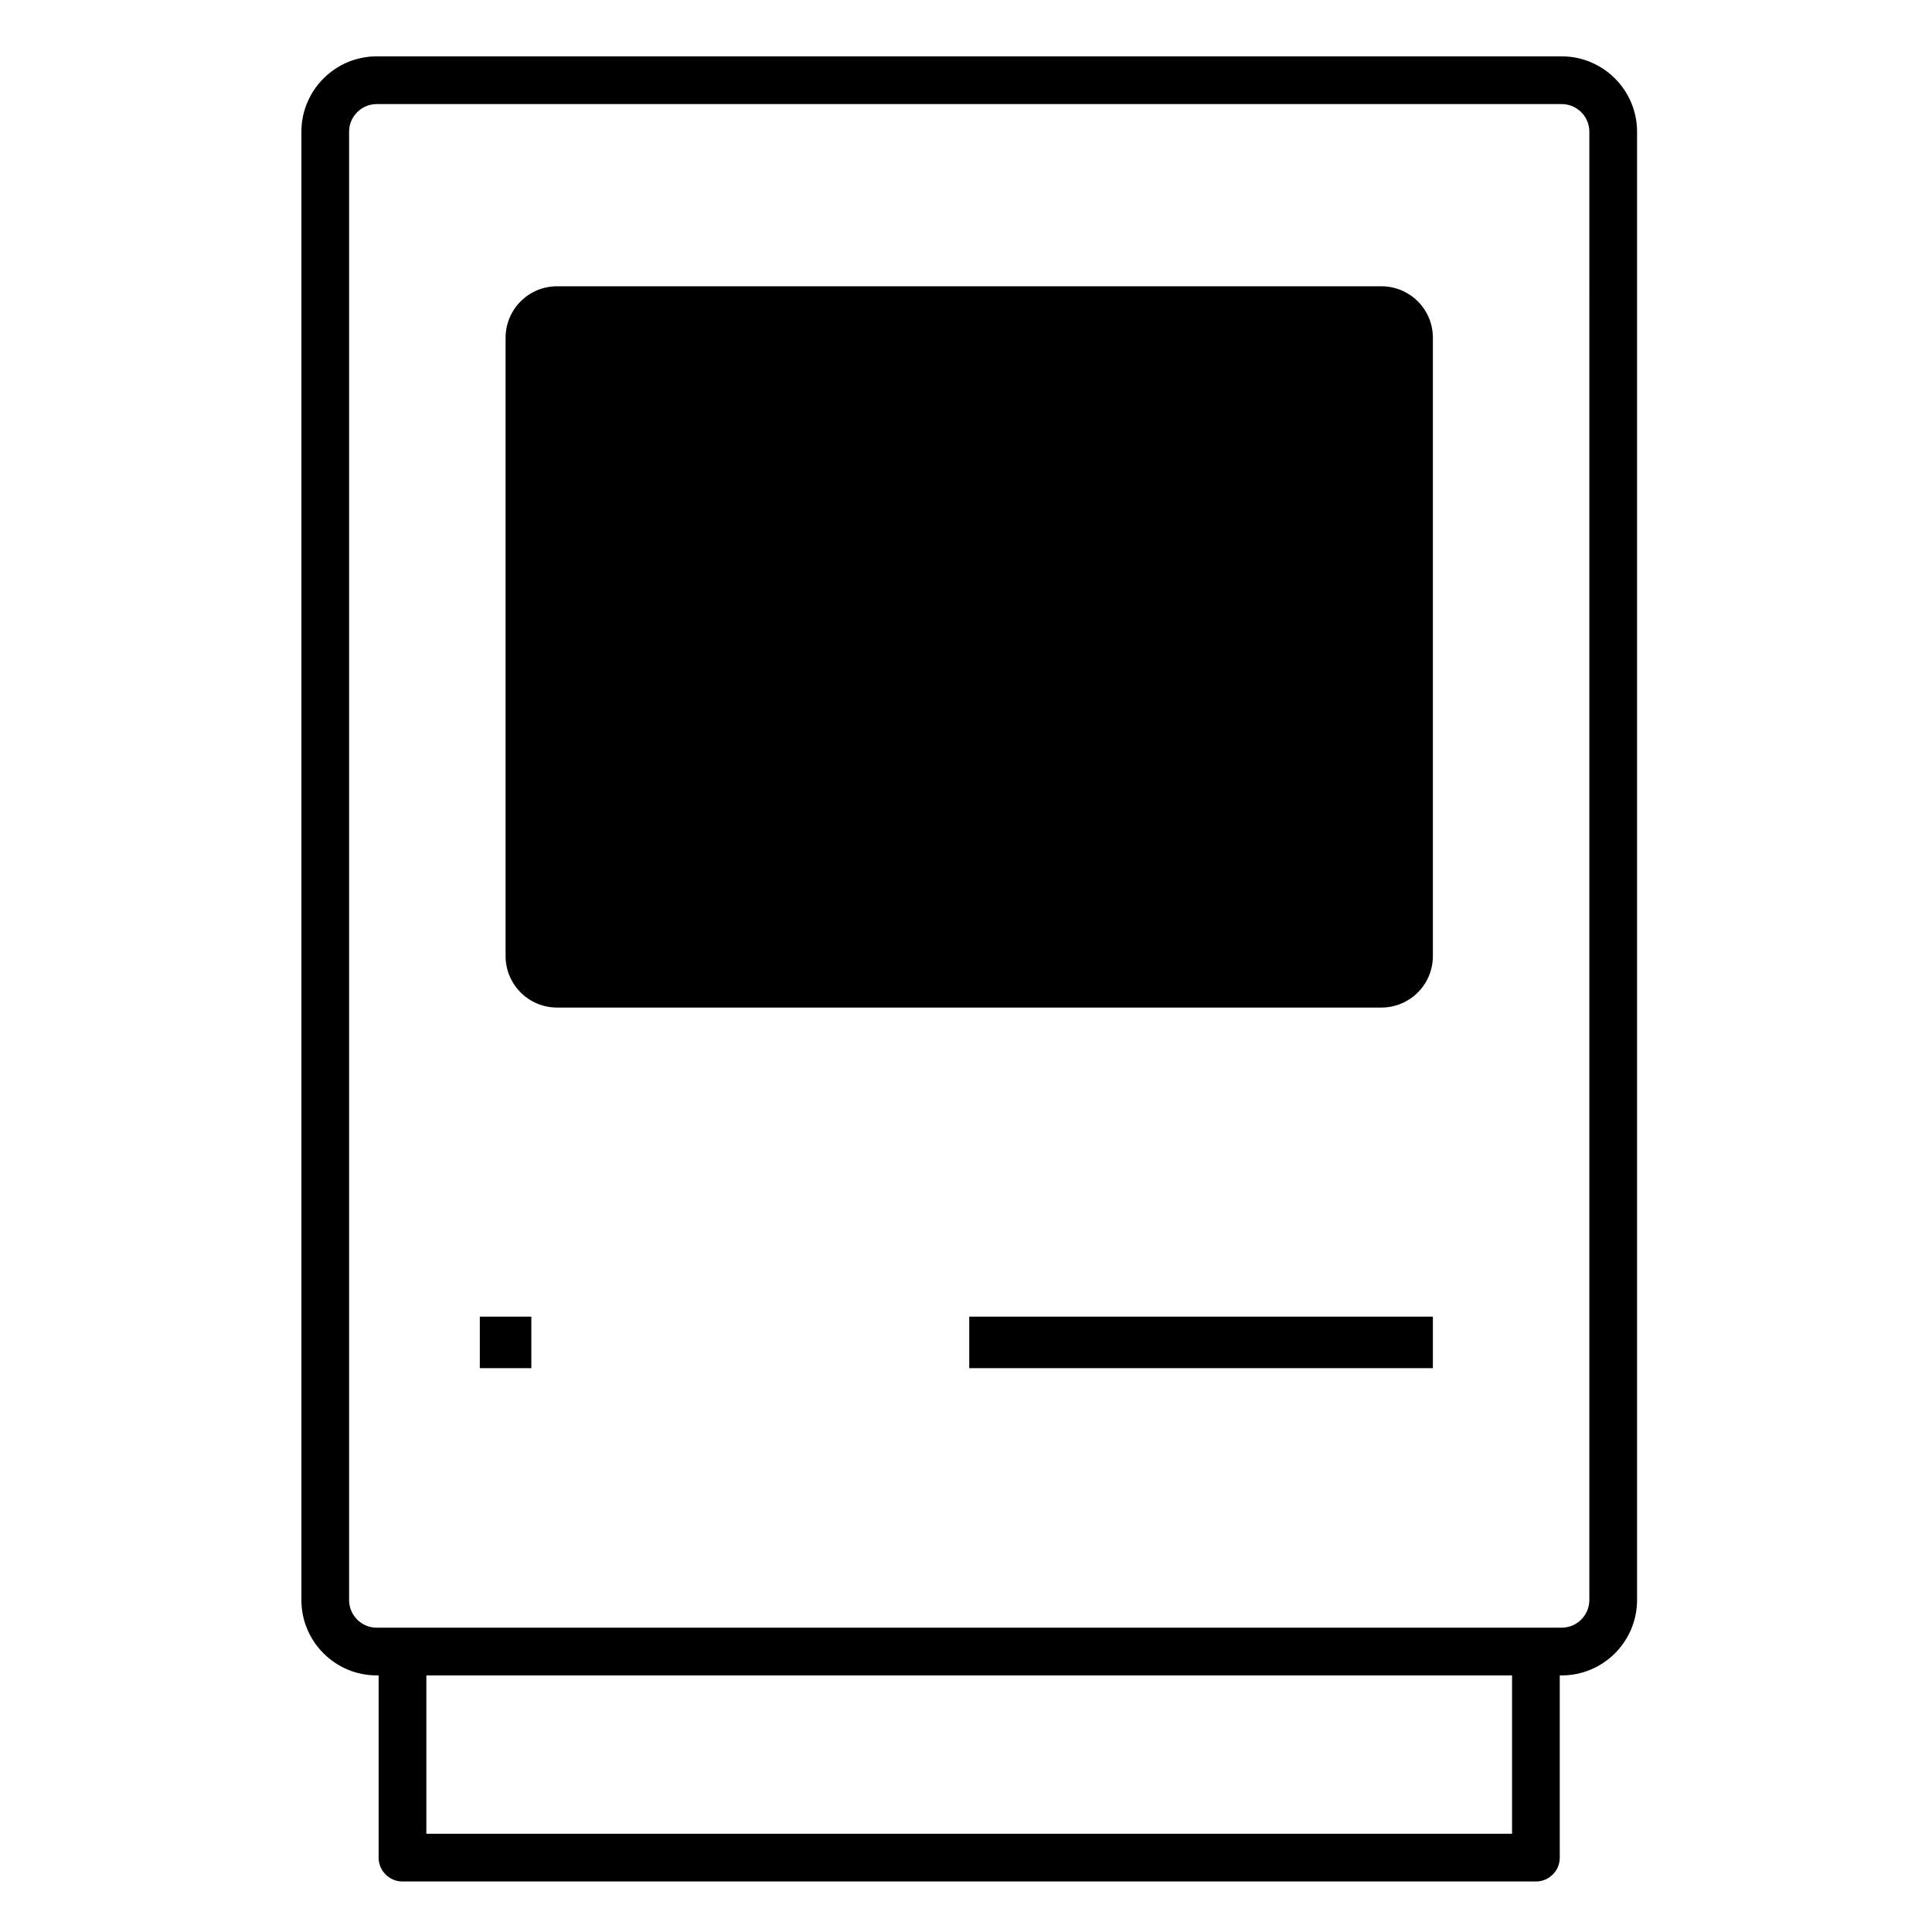 <?xml version="1.0" encoding="utf-8"?>
<!-- Generator: Adobe Illustrator 16.2.1, SVG Export Plug-In . SVG Version: 6.00 Build 0)  -->
<!DOCTYPE svg PUBLIC "-//W3C//DTD SVG 1.1//EN" "http://www.w3.org/Graphics/SVG/1.1/DTD/svg11.dtd">
<svg version="1.1"
	 id="Calque_1" xmlns:dc="http://purl.org/dc/elements/1.1/" xmlns:cc="http://creativecommons.org/ns#" xmlns:rdf="http://www.w3.org/1999/02/22-rdf-syntax-ns#" xmlns:svg="http://www.w3.org/2000/svg" xmlns:sodipodi="http://sodipodi.sourceforge.net/DTD/sodipodi-0.dtd" xmlns:inkscape="http://www.inkscape.org/namespaces/inkscape" sodipodi:docname="noun_project_4734.svg" inkscape:version="0.48.2 r9819"
	 xmlns="http://www.w3.org/2000/svg" xmlns:xlink="http://www.w3.org/1999/xlink" x="0px" y="0px" width="100px" height="100px"
	 viewBox="0 0 100 100" enable-background="new 0 0 100 100" xml:space="preserve">
<path id="path3186" d="M80.833,86.719H19.502c-2.152,0-3.902-1.75-3.902-3.9v-76c0-2.151,1.75-3.902,3.901-3.902h61.332
	c2.151,0,3.901,1.751,3.901,3.902v75.998C84.734,84.969,82.984,86.719,80.833,86.719L80.833,86.719z M20.833,84.248h60
	c0.789,0,1.431-0.643,1.431-1.432V6.819c0-0.79-0.642-1.432-1.431-1.432H19.501c-0.789,0-1.432,0.642-1.432,1.432v75.998
	c0,0.789,0.643,1.432,1.432,1.432H20.833L20.833,84.248z M79.5,97.385H20.833c-0.682,0-1.235-0.553-1.235-1.234V85.482
	c0-0.683,0.553-1.234,1.235-1.234s1.235,0.553,1.235,1.234v9.432h56.196v-9.43c0-0.684,0.555-1.236,1.235-1.236
	s1.235,0.554,1.235,1.236V96.15C80.734,96.832,80.182,97.385,79.5,97.385L79.5,97.385z M74.166,17.484
	c0-1.474-1.191-2.666-2.666-2.666H28.834c-1.473,0-2.665,1.192-2.665,2.666v32c0,1.475,1.192,2.667,2.665,2.667H71.5
	c1.475,0,2.666-1.192,2.666-2.667V17.484z M24.835,68.15h2.667v2.666h-2.667V68.15z M50.167,68.15h23.999v2.666H50.167V68.15z"/>
</svg>
